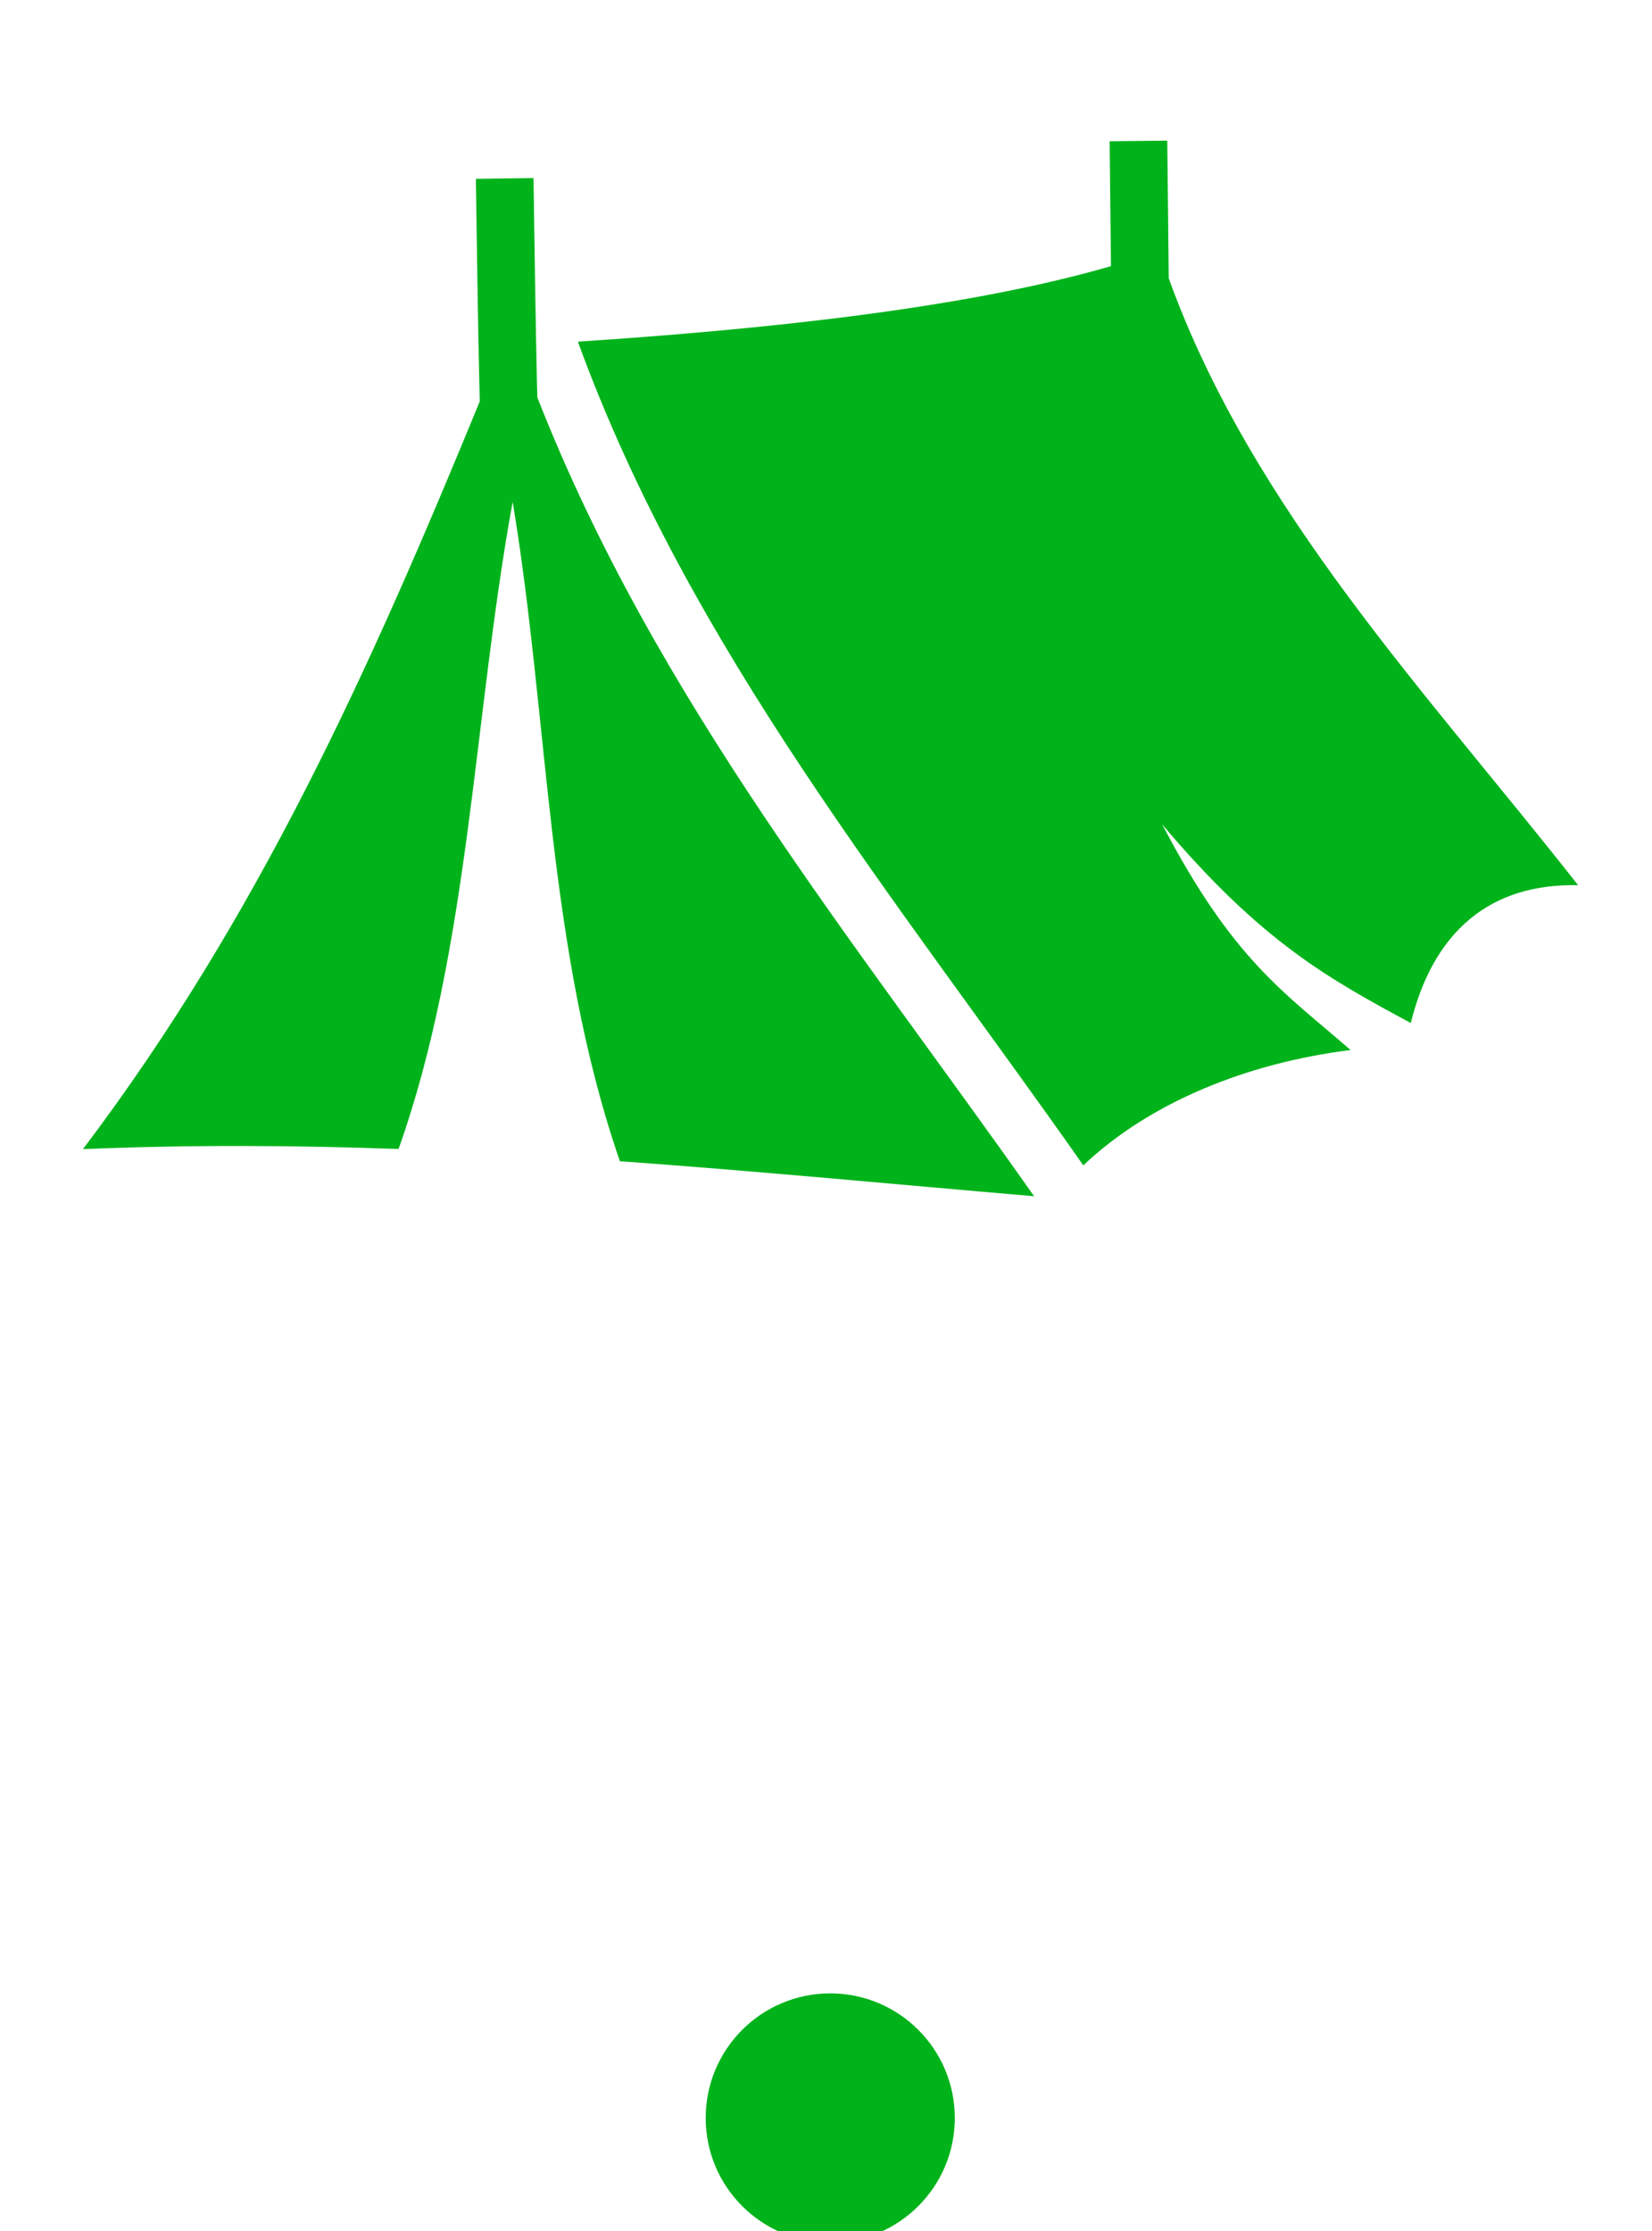 <?xml version="1.0" encoding="UTF-8"?>
<svg width="40" height="54" enable-background="new 0 0 32 32" version="1.1" viewBox="0 0 40 54" xml:space="preserve" xmlns="http://www.w3.org/2000/svg"><g transform="matrix(.077 0 0 .077 .685 1.055)" fill="#00b31b"><g class="" transform="matrix(1.007 0 0 1.007 -5.532 -61.369)"><path d="m361.16 91.245-18 0.193 0.42 38.98c-45.773 13.285-108.53 19.738-166.47 23.573 35.097 96.284 99.357 173.77 157.84 257.13 20.718-19.655 51.11-31.983 83.46-36.01-20.8-18.109-36.634-27.966-58.833-70.438 31.27 37.085 52.579 48.467 77.623 62.006 3.263-13.094 8.938-24.638 18.721-32.674 8.667-7.12 20.026-10.654 33.53-10.344-46.874-59.763-101.67-117.05-127.83-189.44l-0.462-42.98zm-197.9 11.675-17.998 0.244s0.25 18.34 0.56 36.97c0.156 9.316 0.325 18.703 0.489 25.929 0.06 2.636 0.117 4.58 0.174 6.542-34.378 83.733-69.154 160.99-123.92 233.44 33.635-1.387 66.326-1.203 98.552-0.041 22.263-62.617 23.346-134.86 35.627-202.01 11.417 68.562 10.566 139.44 33.483 205.83 42.962 3.082 85.69 7.198 129.35 10.926-55.67-79.151-118.21-155.04-155.12-249.36-0.05-1.782-0.1-3.396-0.152-5.737-0.162-7.156-0.333-16.523-0.488-25.82-0.31-18.594-0.559-36.914-0.559-36.914z" fill="#00b31b"/></g><circle cx="252.18" cy="652.07" r="39.167"/></g></svg>
